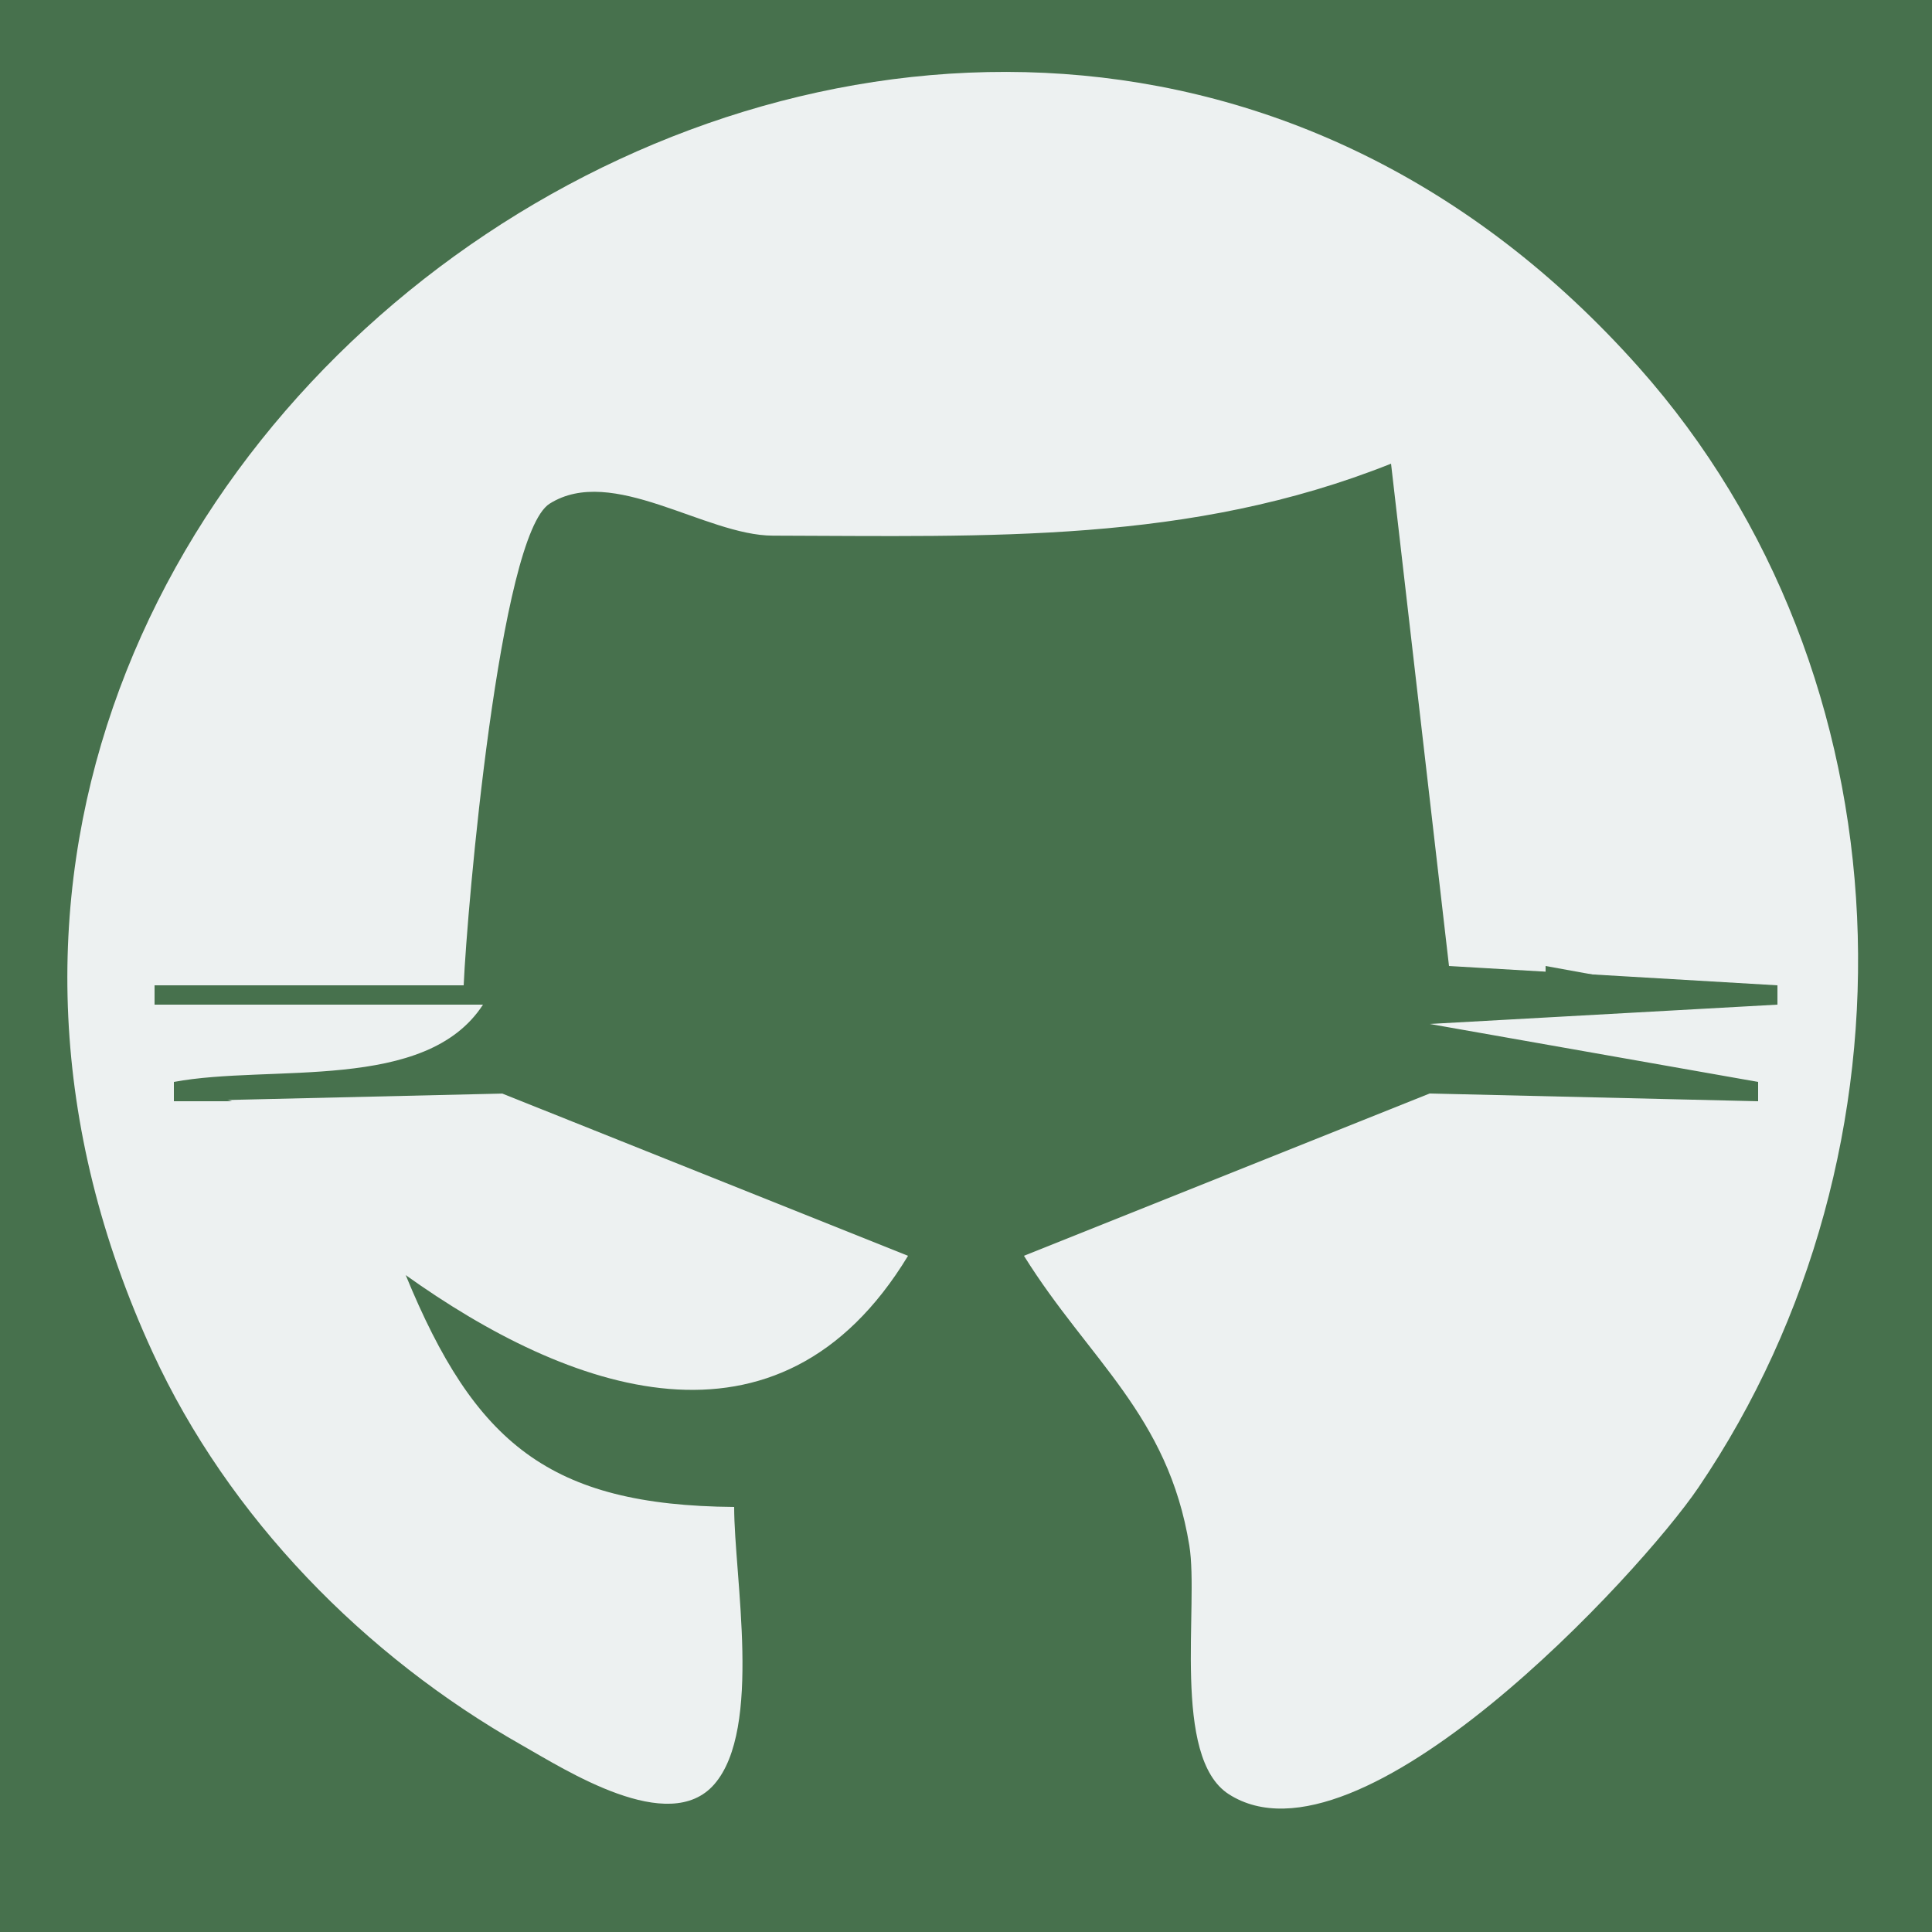 <?xml version="1.0" standalone="yes"?>
<svg xmlns="http://www.w3.org/2000/svg" width="100" height="100">
<path style="fill:#47714d; stroke:none;" d="M0 0L0 100L100 100L100 0L0 0z"/>
<path style="fill:#e5f7f7; stroke:none;" d="M40 4L41 5L40 4z"/>
<path style="fill:#edf1f1; stroke:none;" d="M38 78C28.438 77.92 24.578 74.707 21 66C29.375 71.982 40.293 76.056 47 65L26 56.603L9 57L9 56C14.026 55.067 22.041 56.565 25 52L8 52L8 51L24 51C24.172 47.066 25.849 27.71 28.448 26.071C31.687 24.029 36.508 27.717 40 27.725C51.24 27.751 61.577 28.154 72 24L75 50L92 51L92 52L74 53L91 56L91 57L74 56.599L53 65C56.35 70.38 60.461 73.225 61.56 80C62.062 83.091 60.623 90.956 63.603 92.868C70.342 97.191 84.874 81.468 87.906 77C99.747 59.547 99.004 34.953 84.816 19.004C50.022 -20.108 -13.848 22.76 7.901 70C11.835 78.545 18.868 85.716 27 90.323C29.275 91.612 34.621 95.058 36.972 92.353C39.473 89.477 38 81.603 38 78z"/>
<path style="fill:#e5f7f7; stroke:none;" d="M59 4L60 5L59 4z"/>
<path style="fill:#f7f7f8; stroke:none;" d="M36 5L37 6L36 5z"/>
<path style="fill:#e5f7f7; stroke:none;" d="M63 5L64 6L63 5z"/>
<path style="fill:#f7f7f8; stroke:none;" d="M33 6L34 7L33 6M66 6L67 7L66 6M25 10L26 11L25 10z"/>
<path style="fill:#e5f7f7; stroke:none;" d="M74 10L75 11L74 10z"/>
<path style="fill:#f7f7f8; stroke:none;" d="M22 12L23 13L22 12M77 12L78 13L77 12M12 22L13 23L12 22M87 22L88 23L87 22z"/>
<path style="fill:#e8e8f9; stroke:none;" d="M71 24L72 25L71 24z"/>
<path style="fill:#e5f7f7; stroke:none;" d="M10 25L11 26L10 25z"/>
<path style="fill:#f7f7f8; stroke:none;" d="M89 25L90 26L89 25M49 26L50 27L49 26z"/>
<path style="fill:#e5f7f7; stroke:none;" d="M50 26L51 27L50 26z"/>
<path style="fill:#e8e8f9; stroke:none;" d="M26 27L27 28L26 27z"/>
<path style="fill:#f7f7f8; stroke:none;" d="M42 27L43 28L42 27M57 27L58 28L57 27z"/>
<path style="fill:#e5f7f7; stroke:none;" d="M38 28L39 29L38 28z"/>
<path style="fill:#f7f7f8; stroke:none;" d="M39 28L40 29L39 28z"/>
<path style="fill:#e5f7f7; stroke:none;" d="M60 28L61 29L60 28z"/>
<path style="fill:#e8e8f9; stroke:none;" d="M73 29L74 30L73 29z"/>
<path style="fill:#f7f7f8; stroke:none;" d="M26 30L27 31L26 30M6 33L7 34L6 33M93 33L94 34L93 33M72 35L73 36L72 35M5 36L6 37L5 36z"/>
<path style="fill:#e8e8f9; stroke:none;" d="M27 36L28 37L27 36z"/>
<path style="fill:#f7f7f8; stroke:none;" d="M94 36L95 37L94 36M26 39L27 40L26 39z"/>
<path style="fill:#e5f7f7; stroke:none;" d="M4 40L5 41L4 40M95 40L96 41L95 40z"/>
<path style="fill:#f7f7f8; stroke:none;" d="M25 41L26 42L25 41M24 46L25 47L24 46M24.333 49.667L24.667 50.333L24.333 49.667M78.667 50.333L79.333 50.667L78.667 50.333z"/>
<path style="fill:#47714d; stroke:none;" d="M80 50L80 51L91 52L80 50z"/>
<path style="fill:#e8e8f9; stroke:none;" d="M89 50L90 51L89 50z"/>
<path style="fill:#e5f7f7; stroke:none;" d="M8 51L9 52L8 51z"/>
<path style="fill:#e8e8f9; stroke:none;" d="M77 51L78 52L77 51M79 51L80 52L79 51M86 51L87 52L86 51z"/>
<path style="fill:#e5f7f7; stroke:none;" d="M91 51L92 52L91 51z"/>
<path style="fill:#e8e8f9; stroke:none;" d="M74 52L75 53L74 52z"/>
<path style="fill:#f7f7f8; stroke:none;" d="M25 53L26 54L25 53z"/>
<path style="fill:#e8e8f9; stroke:none;" d="M24 54L25 55L24 54M75 54L76 55L75 54M77 54L78 55L77 54M11 55L12 56L11 55z"/>
<path style="fill:#f7f7f8; stroke:none;" d="M88 55L89 56L88 55z"/>
<path style="fill:#47714d; stroke:none;" d="M9 56L9 57L12 57L9 56z"/>
<path style="fill:#f7f7f8; stroke:none;" d="M72 56L73 57L72 56z"/>
<path style="fill:#e8e8f9; stroke:none;" d="M88 56L89 57L88 56z"/>
<path style="fill:#47714d; stroke:none;" d="M89.667 56.333L90.333 56.667L89.667 56.333z"/>
<path style="fill:#f7f7f8; stroke:none;" d="M4 59L5 60L4 59M95 59L96 60L95 59M4 61L5 62L4 61M32 61L33 62L32 61z"/>
<path style="fill:#e8e8f9; stroke:none;" d="M65 62L66 63L65 62z"/>
<path style="fill:#f7f7f8; stroke:none;" d="M5 63L6 64L5 63M94 63L95 64L94 63M59 64L60 65L59 64z"/>
<path style="fill:#47714d; stroke:none;" d="M20 65L21 66L20 65z"/>
<path style="fill:#e5f7f7; stroke:none;" d="M47 65L48 66L47 65z"/>
<path style="fill:#e8e8f9; stroke:none;" d="M52.333 65.667L52.667 66.333L52.333 65.667z"/>
<path style="fill:#f7f7f8; stroke:none;" d="M6.333 66.667L6.667 67.333L6.333 66.667z"/>
<path style="fill:#47714d; stroke:none;" d="M21 66L22 67L21 66z"/>
<path style="fill:#f7f7f8; stroke:none;" d="M22 66L23 67L22 66z"/>
<path style="fill:#e8e8f9; stroke:none;" d="M47 66L48 67L47 66z"/>
<path style="fill:#f7f7f8; stroke:none;" d="M93 66L94 67L93 66z"/>
<path style="fill:#e5f7f7; stroke:none;" d="M21 67L22 68L21 67M24 68L25 69L24 68M43 68L44 69L43 68M56 68L57 69L56 68z"/>
<path style="fill:#e8e8f9; stroke:none;" d="M92 68L93 69L92 68M22 69L23 70L22 69z"/>
<path style="fill:#e5f7f7; stroke:none;" d="M57 69L58 70L57 69z"/>
<path style="fill:#e8e8f9; stroke:none;" d="M26 70L27 71L26 70M59 72L60 73L59 72M90 72L91 73L90 72M10 74L11 75L10 74M24 74L25 75L24 74M60 74L61 75L60 74M89 74L90 75L89 74z"/>
<path style="fill:#f7f7f8; stroke:none;" d="M25 75L26 76L25 75z"/>
<path style="fill:#e8e8f9; stroke:none;" d="M12 77L13 78L12 77M30 77L31 78L30 77M87 77L88 78L87 77M13 78L14 79L13 78M38 78L39 79L38 78z"/>
<path style="fill:#f7f7f8; stroke:none;" d="M13 79L14 80L13 79z"/>
<path style="fill:#e8e8f9; stroke:none;" d="M21 86L22 87L21 86M22 87L23 88L22 87M77 87L78 88L77 87z"/>
<path style="fill:#f7f7f8; stroke:none;" d="M23 88L24 89L23 88z"/>
<path style="fill:#e8e8f9; stroke:none;" d="M25 89L26 90L25 89M74 89L75 90L74 89M27 90L28 91L27 90M72 90L73 91L72 90M31 92L32 93L31 92M68 92L69 93L68 92z"/>
<path style="fill:#f7f7f8; stroke:none;" d="M33 93L34 94L33 93M66 93L67 94L66 93M65 94L66 95L65 94z"/>
</svg>
